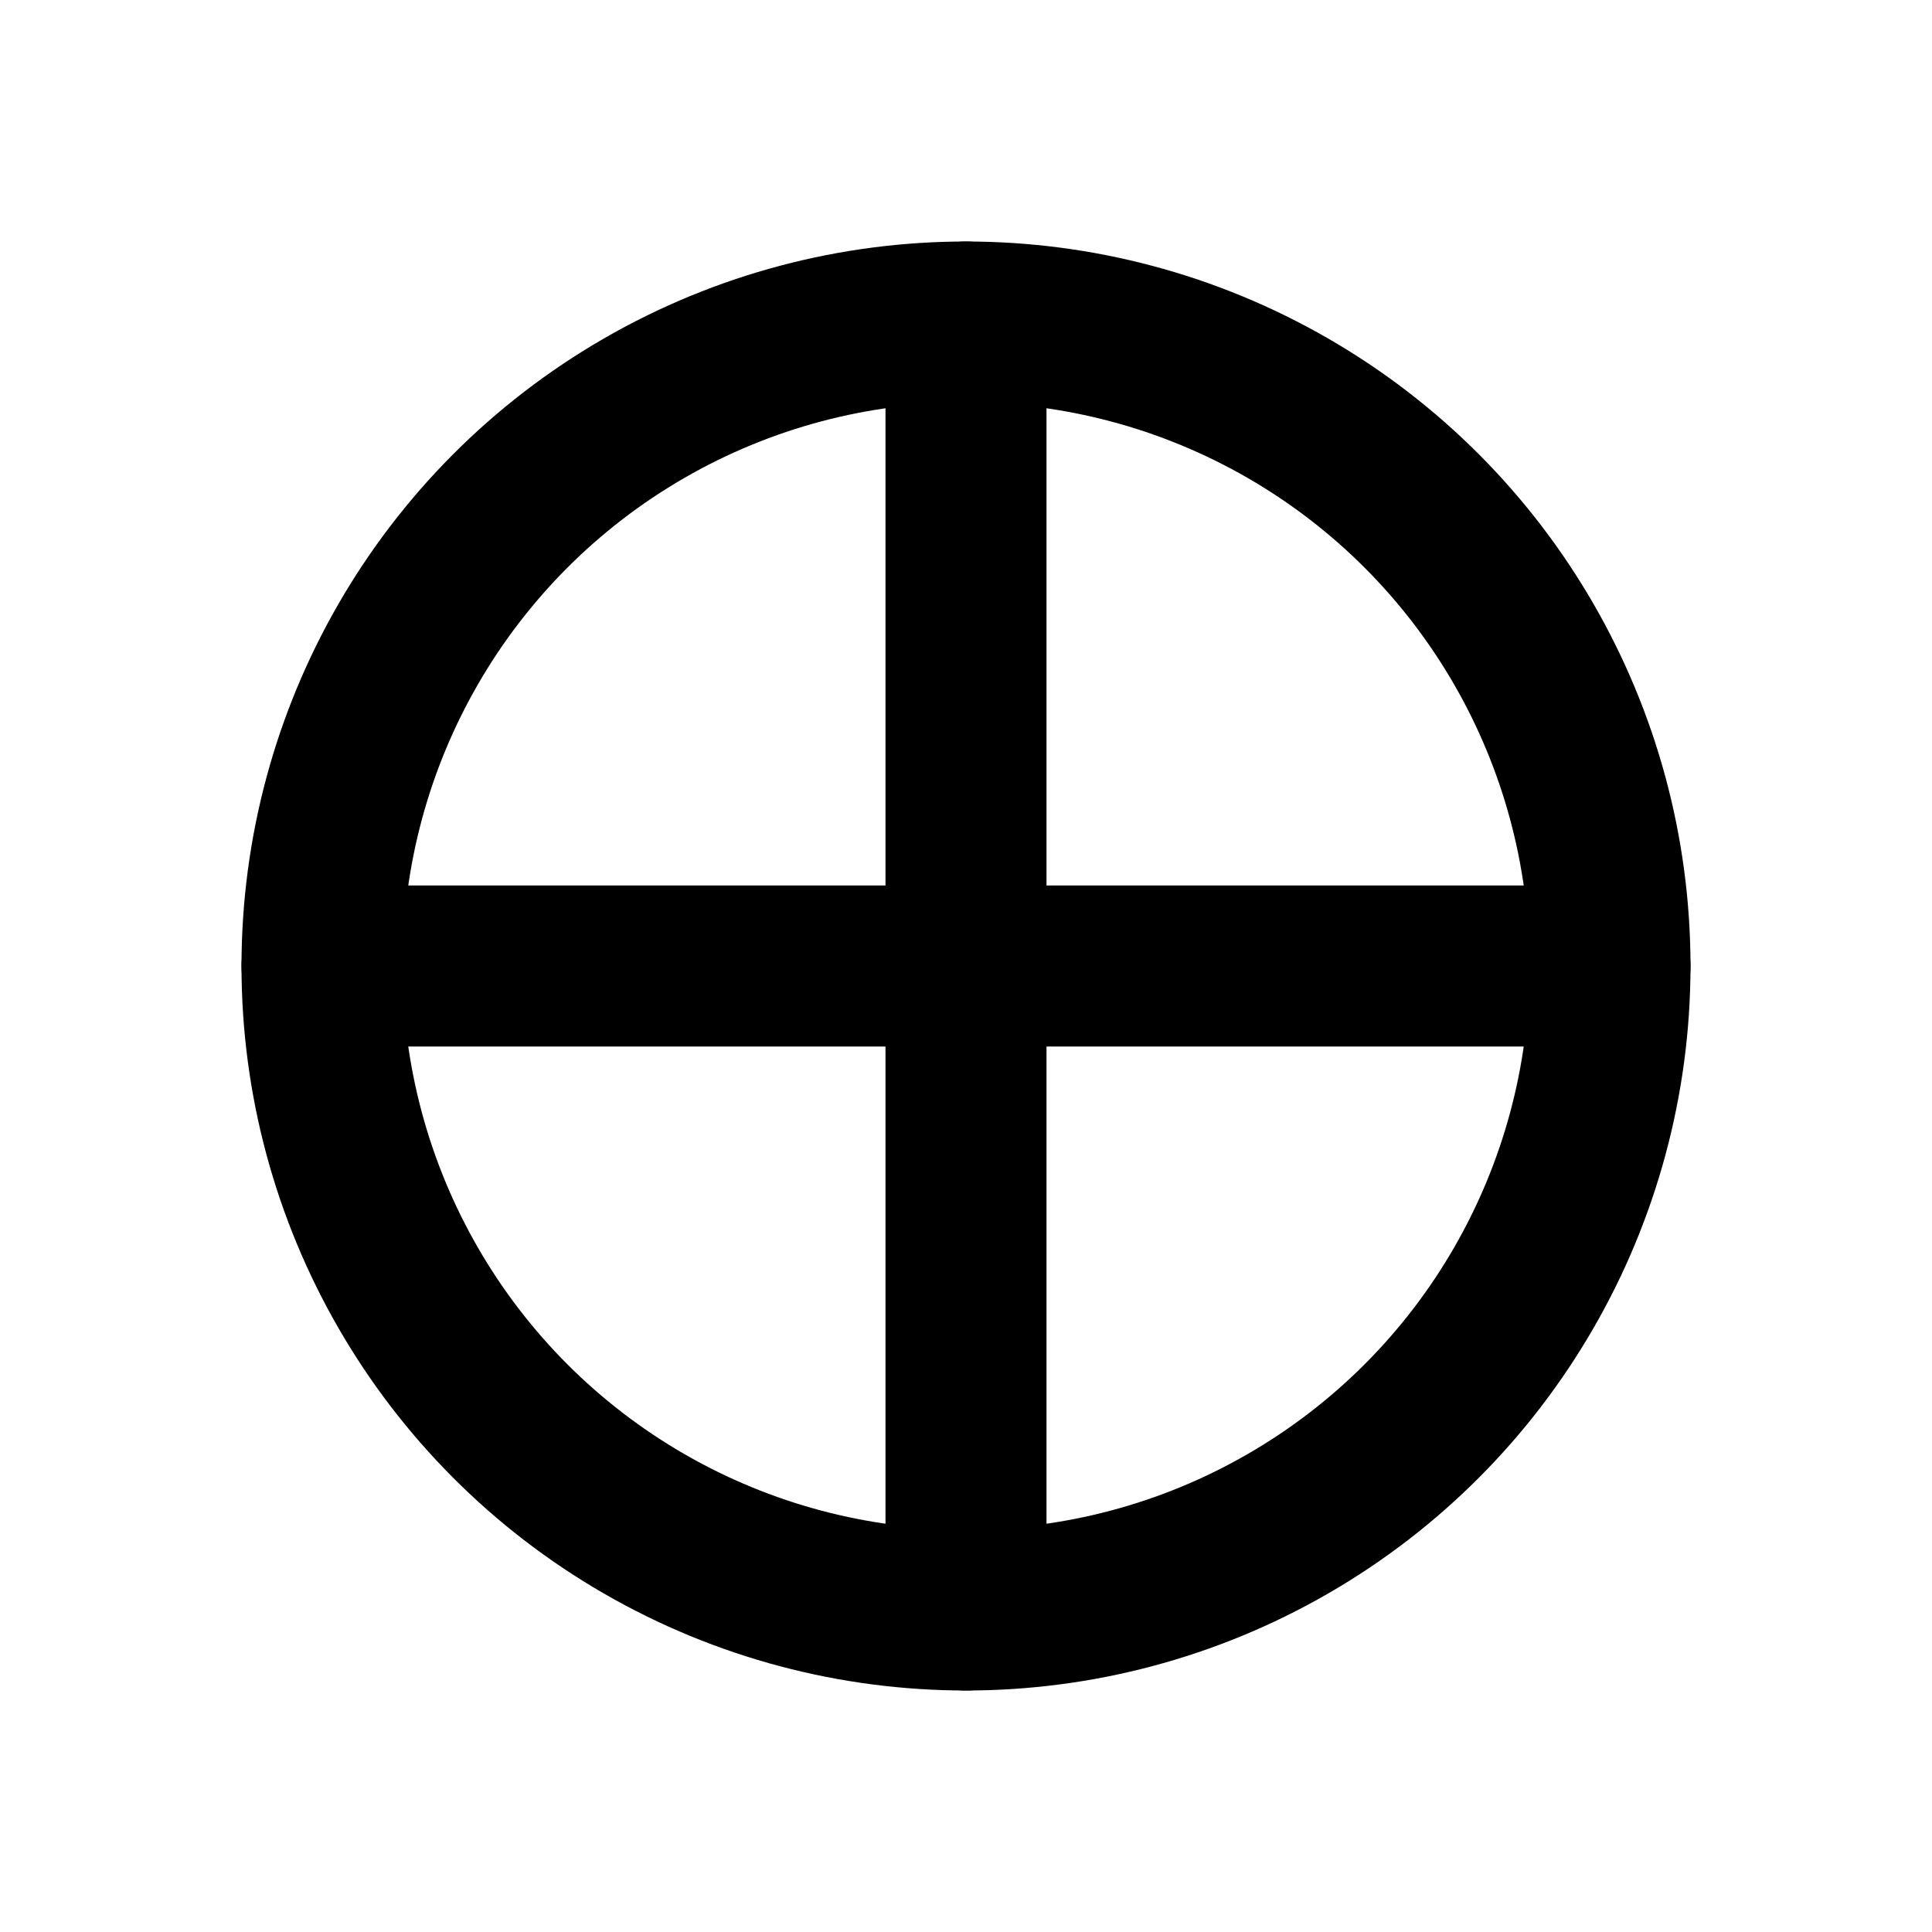 <svg width="60" height="60" viewBox="0 0 24 24" fill="none" xmlns="http://www.w3.org/2000/svg">
<path d="M12 4v16M4 12h16" stroke="currentColor" stroke-width="2" stroke-linecap="round" stroke-linejoin="round"/>
<circle cx="12" cy="12" r="8" stroke="currentColor" stroke-width="2" stroke-linecap="round" stroke-linejoin="round"/>
</svg>